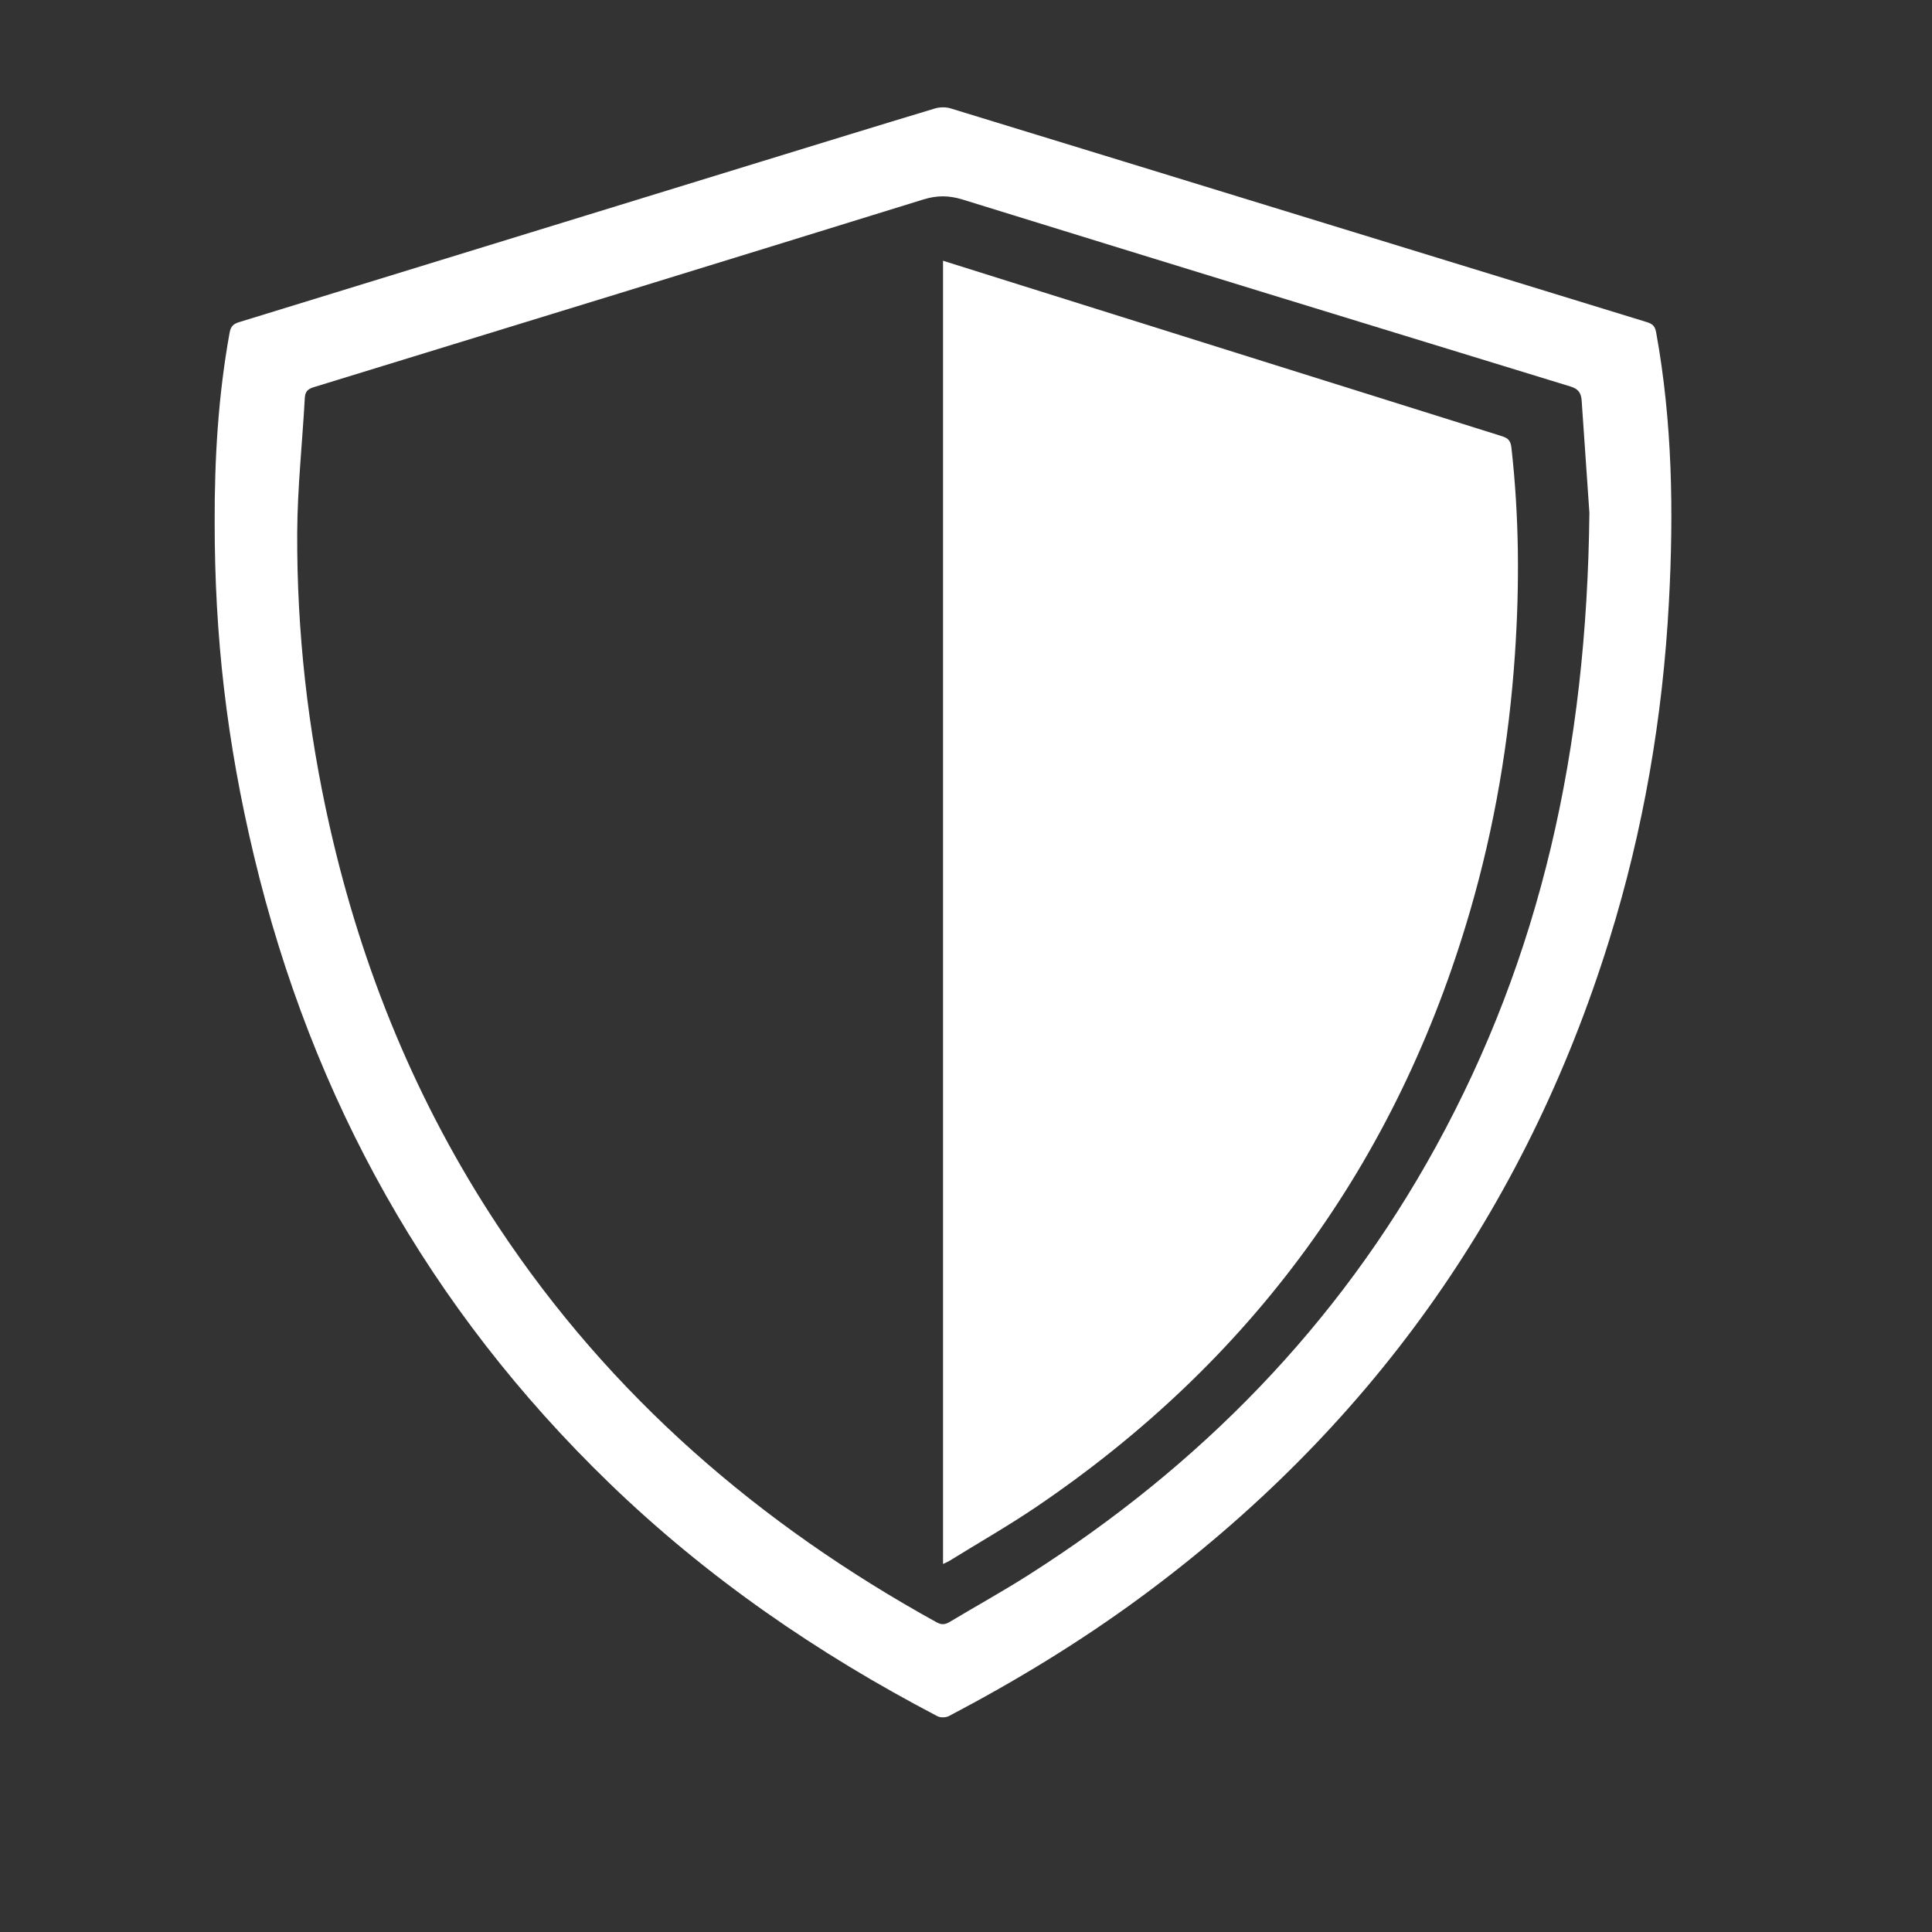 <svg width="18" height="18" viewBox="0 0 18 18" fill="none" xmlns="http://www.w3.org/2000/svg">
<rect x="0" y="0" width="18" height="18" fill="#333333" stroke="none"/>
<g opacity="1">
<path d="M2 4.869C1.998 4.275 2.033 3.686 2.139 3.101C2.15 3.038 2.176 3.017 2.232 3C3.86 2.5 5.488 1.999 7.116 1.498C7.647 1.335 8.178 1.171 8.709 1.011C8.755 0.997 8.812 0.996 8.857 1.01C11.02 1.672 13.181 2.338 15.343 3.001C15.395 3.017 15.419 3.037 15.43 3.097C15.581 3.929 15.594 4.767 15.549 5.608C15.492 6.682 15.311 7.735 14.992 8.761C14.206 11.286 12.744 13.323 10.625 14.883C10.06 15.299 9.462 15.662 8.841 15.988C8.812 16.003 8.762 16.005 8.733 15.989C7.615 15.405 6.584 14.696 5.674 13.815C4.001 12.196 2.908 10.242 2.366 7.973C2.11 6.901 2 5.923 2 4.869ZM14.808 4.778C14.793 4.556 14.764 4.145 14.736 3.733C14.731 3.664 14.708 3.624 14.632 3.601C12.743 3.023 10.855 2.443 8.968 1.859C8.842 1.82 8.731 1.819 8.604 1.858C6.712 2.444 4.818 3.026 2.924 3.607C2.87 3.624 2.844 3.645 2.84 3.705C2.817 4.125 2.771 4.546 2.769 4.966C2.765 5.887 2.868 6.798 3.071 7.697C3.373 9.035 3.885 10.284 4.642 11.427C5.689 13.008 7.079 14.205 8.725 15.114C8.772 15.14 8.806 15.137 8.85 15.11C9.093 14.964 9.342 14.827 9.582 14.674C11.175 13.661 12.463 12.35 13.378 10.683C14.353 8.906 14.784 6.989 14.808 4.778Z" fill="white"/>
<path d="M8.785 2.429C9.038 2.508 9.287 2.587 9.536 2.665C11.018 3.13 12.499 3.596 13.981 4.06C14.034 4.077 14.072 4.09 14.081 4.166C14.154 4.809 14.158 5.454 14.114 6.1C14.059 6.909 13.924 7.704 13.698 8.482C13.012 10.844 11.65 12.688 9.654 14.04C9.391 14.218 9.115 14.375 8.846 14.542C8.829 14.552 8.811 14.559 8.786 14.571V2.429H8.785Z" fill="white"/>
</g>
</svg>
